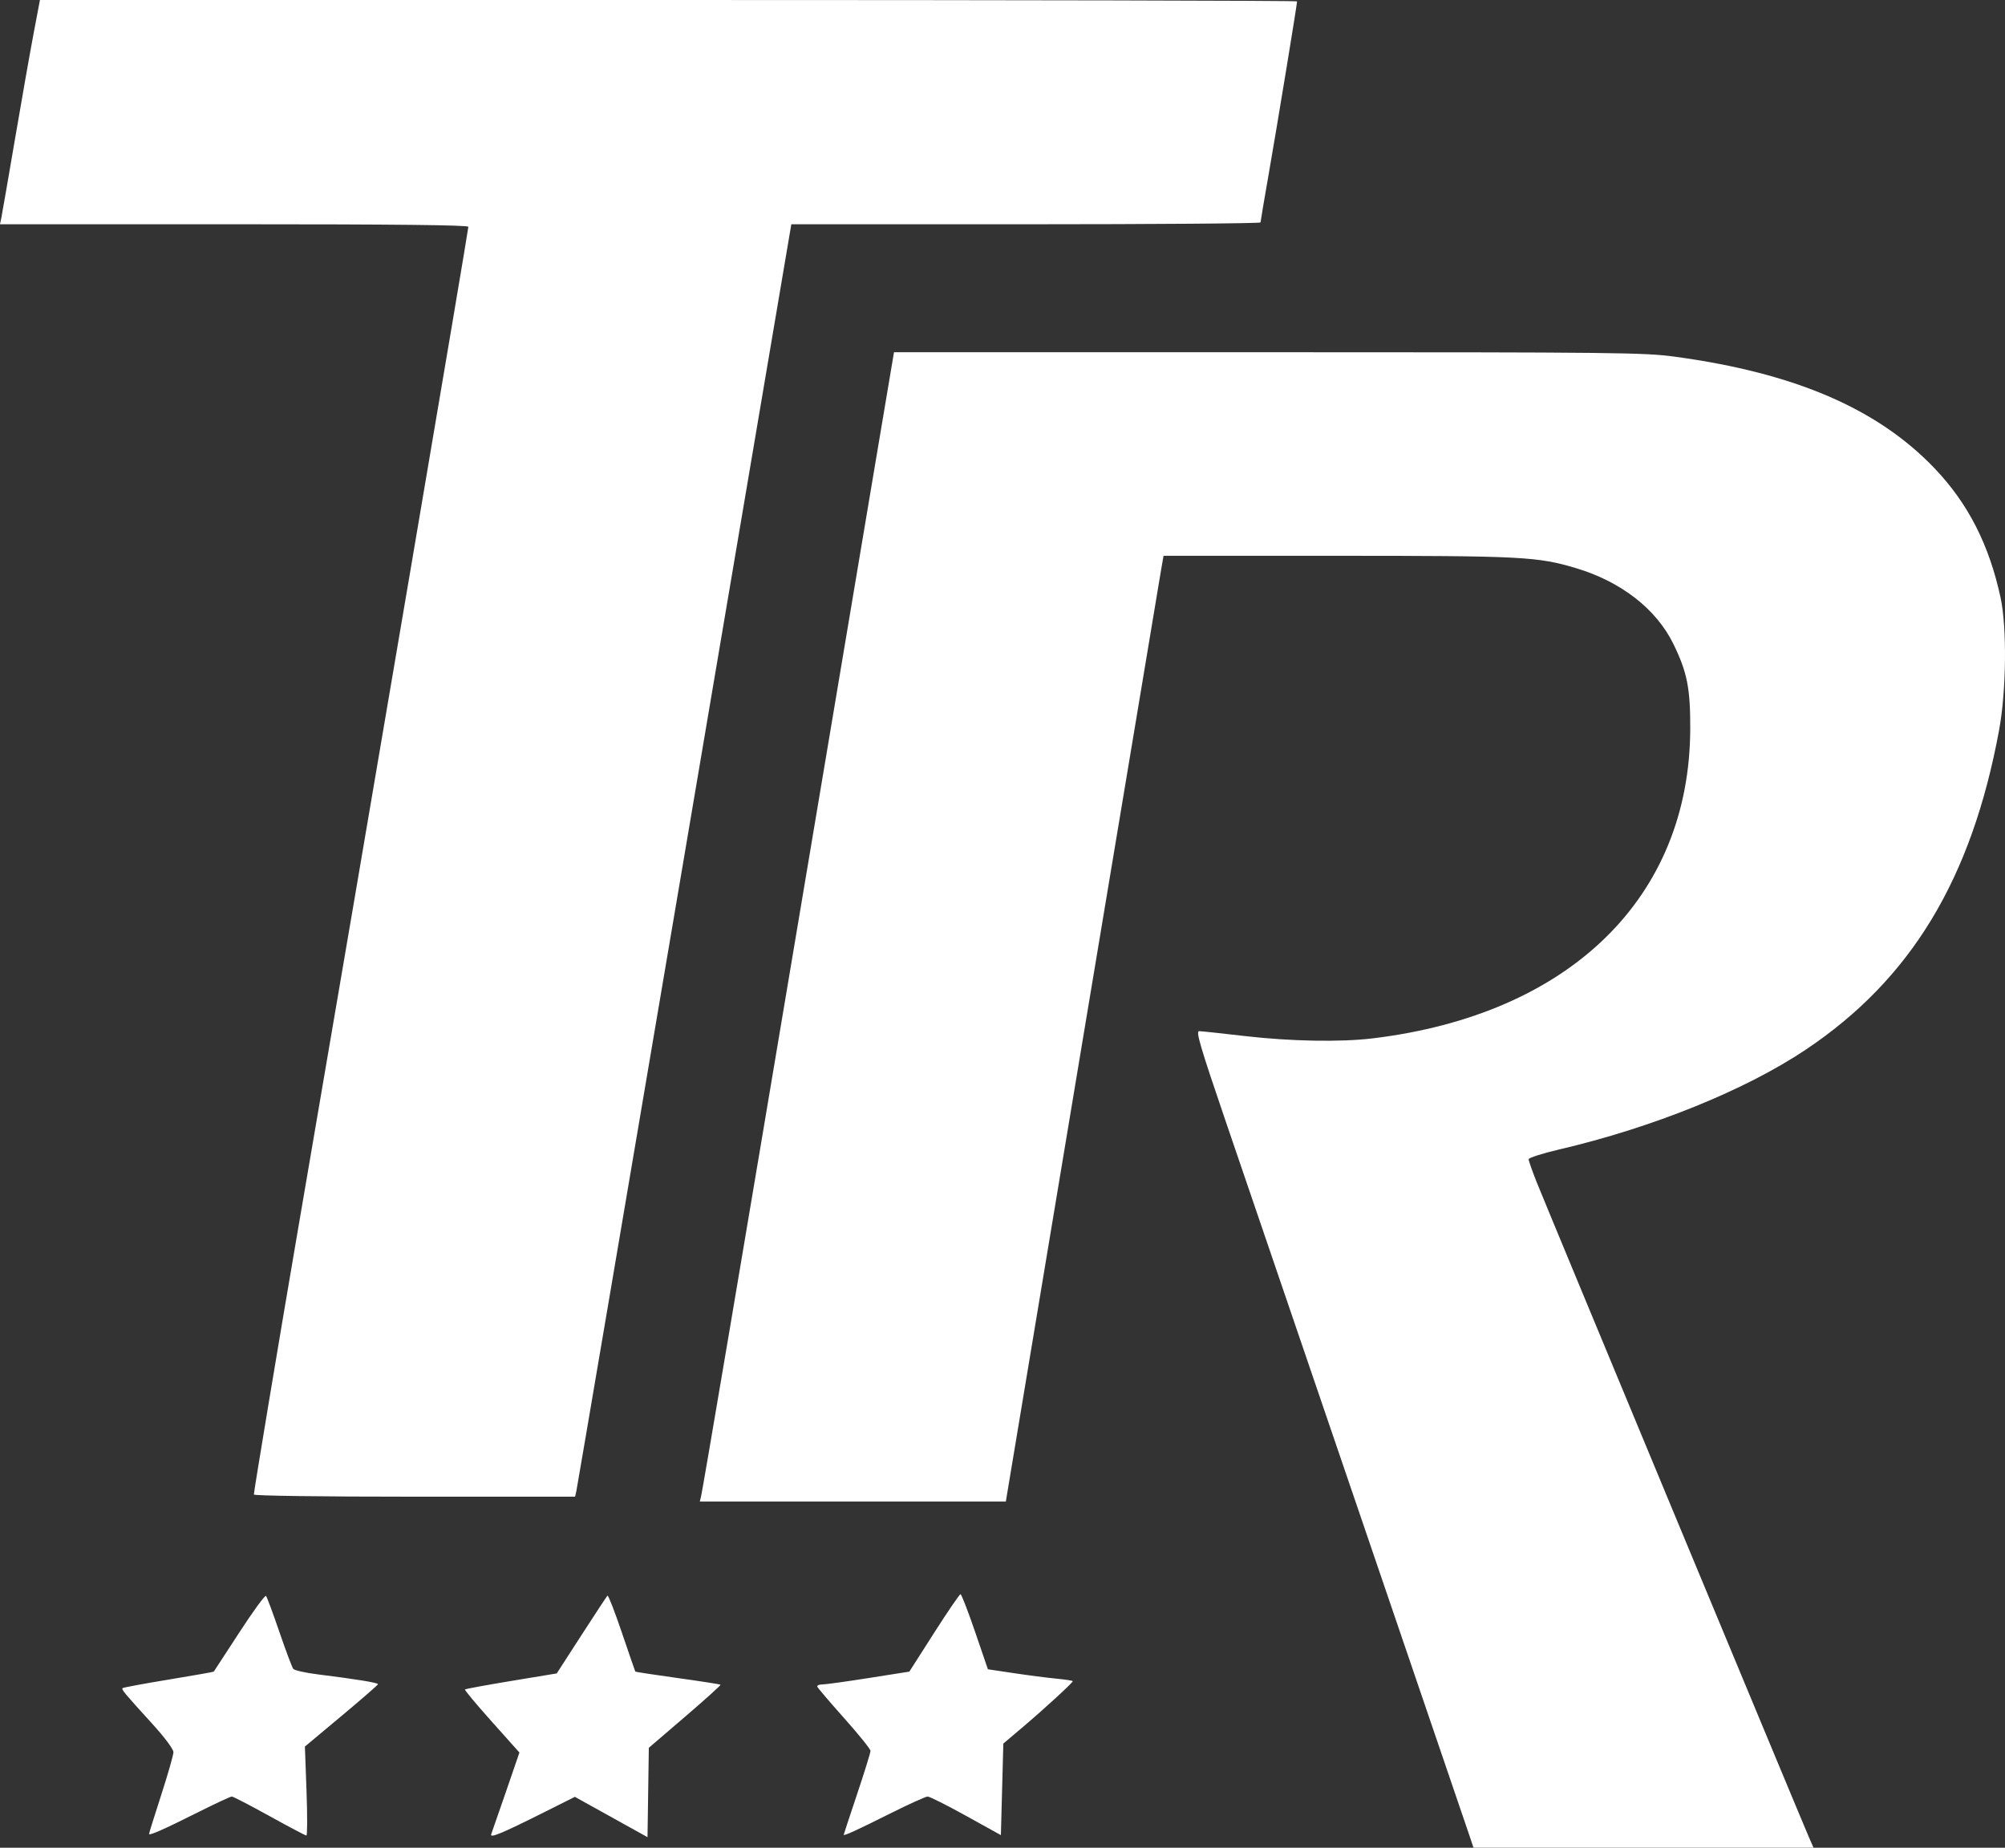 <svg xmlns="http://www.w3.org/2000/svg" width="200" height="184.292"><rect width="100%" height="100%" fill="#333333" stroke="none"/><path fill="#fff" d="M146.597 183.137c-.211-.635-5.111-14.995-10.887-31.911-5.777-16.916-11.855-34.722-13.508-39.569-2.477-7.265-2.933-8.813-2.592-8.809.227.002 2.273.221 4.546.486 4.533.529 9.571.621 12.771.233 19.66-2.38 31.624-14.039 31.676-30.871.013-4.048-.308-5.66-1.687-8.479-1.695-3.466-5.211-6.203-9.694-7.546-3.849-1.153-5.422-1.234-23.861-1.236l-17.297-.002-.243 1.398c-.133.769-3.673 21.994-7.866 47.167l-7.623 45.769H69.807l.13-.547c.174-.732 3.904-22.779 9.987-59.02 2.749-16.381 5.956-35.472 7.126-42.426l2.127-12.643h37.305c34.81 0 37.524.03 40.587.445 11.952 1.622 20.22 5.177 25.909 11.138 3.341 3.501 5.445 7.623 6.582 12.9.643 2.98.572 9.302-.147 13.201-2.741 14.863-8.792 24.861-19.299 31.886-6.058 4.051-15.255 7.769-24.653 9.965-1.637.383-2.977.814-2.978.958-.001.144.365 1.184.812 2.31.864 2.173 26.383 63.566 27.152 65.322l.453 1.033h-33.918zm-97.595-.2c.08-.208.745-2.124 1.478-4.259l1.333-3.881-2.767-3.094c-1.522-1.702-2.722-3.14-2.668-3.196.054-.056 2.137-.439 4.628-.851l4.529-.749 2.461-3.809c1.353-2.095 2.523-3.872 2.599-3.948.076-.076.723 1.583 1.437 3.688.714 2.104 1.318 3.854 1.341 3.887.023.034 1.927.323 4.231.644 2.304.321 4.226.621 4.27.668.044.047-1.547 1.481-3.536 3.187l-3.617 3.101-.066 4.457-.066 4.457-3.623-2.011-3.623-2.011-2.901 1.454c-4.444 2.228-5.613 2.714-5.441 2.264zm-34.133-.025c0-.077.547-1.829 1.216-3.894.669-2.065 1.216-3.982 1.216-4.261 0-.296-.883-1.476-2.127-2.843-2.809-3.086-3.077-3.408-2.943-3.541.062-.062 2.122-.444 4.576-.848 2.455-.404 4.487-.763 4.517-.797.029-.034 1.176-1.791 2.548-3.905 1.372-2.114 2.571-3.755 2.664-3.647.093.108.694 1.728 1.335 3.6.642 1.872 1.263 3.526 1.38 3.676.118.15 1.224.398 2.459.552 3.833.477 6.014.834 5.996.98-.01.077-1.654 1.508-3.655 3.179l-3.637 3.039.162 4.437c.089 2.44.084 4.437-.012 4.437-.096 0-1.756-.875-3.689-1.945-1.933-1.07-3.622-1.945-3.752-1.945-.13 0-1.631.698-3.334 1.552-3.478 1.743-4.919 2.38-4.919 2.173zm69.292.09c0-.035.602-1.861 1.337-4.058.735-2.197 1.337-4.137 1.337-4.31 0-.173-1.176-1.634-2.614-3.246-1.438-1.612-2.65-3.033-2.695-3.158-.045-.125.174-.225.486-.223.312.002 2.396-.285 4.632-.638l4.065-.641 2.466-3.86c1.356-2.123 2.543-3.86 2.637-3.86.094 0 .748 1.684 1.452 3.743l1.281 3.743 2.593.388c1.426.214 3.332.459 4.234.546.903.087 1.641.201 1.641.254 0 .152-2.848 2.766-4.984 4.575l-1.945 1.647-.122 4.566-.122 4.566-3.473-1.924c-1.91-1.058-3.635-1.924-3.833-1.924-.197 0-1.906.775-3.796 1.722-3.253 1.629-4.58 2.236-4.58 2.093zm-58.837-33.936c0-.328 2.477-15.21 4.375-26.285C36.787 81.424 46.719 22.974 46.719 22.622c0-.176-7.244-.255-23.36-.255H0l.138-.669c.076-.368.687-3.896 1.359-7.841.672-3.945 1.506-8.677 1.854-10.515L3.984 0h62.7c34.485 0 62.7.061 62.7.136 0 .298-1.995 12.445-2.793 17.005-.468 2.674-.852 4.945-.852 5.045-.001.1-10.532.182-23.403.183l-23.401 0-10.66 62.909c-5.863 34.6-10.716 63.156-10.785 63.456l-.125.547H41.344c-9.172 0-16.02-.092-16.02-.216z"/></svg>